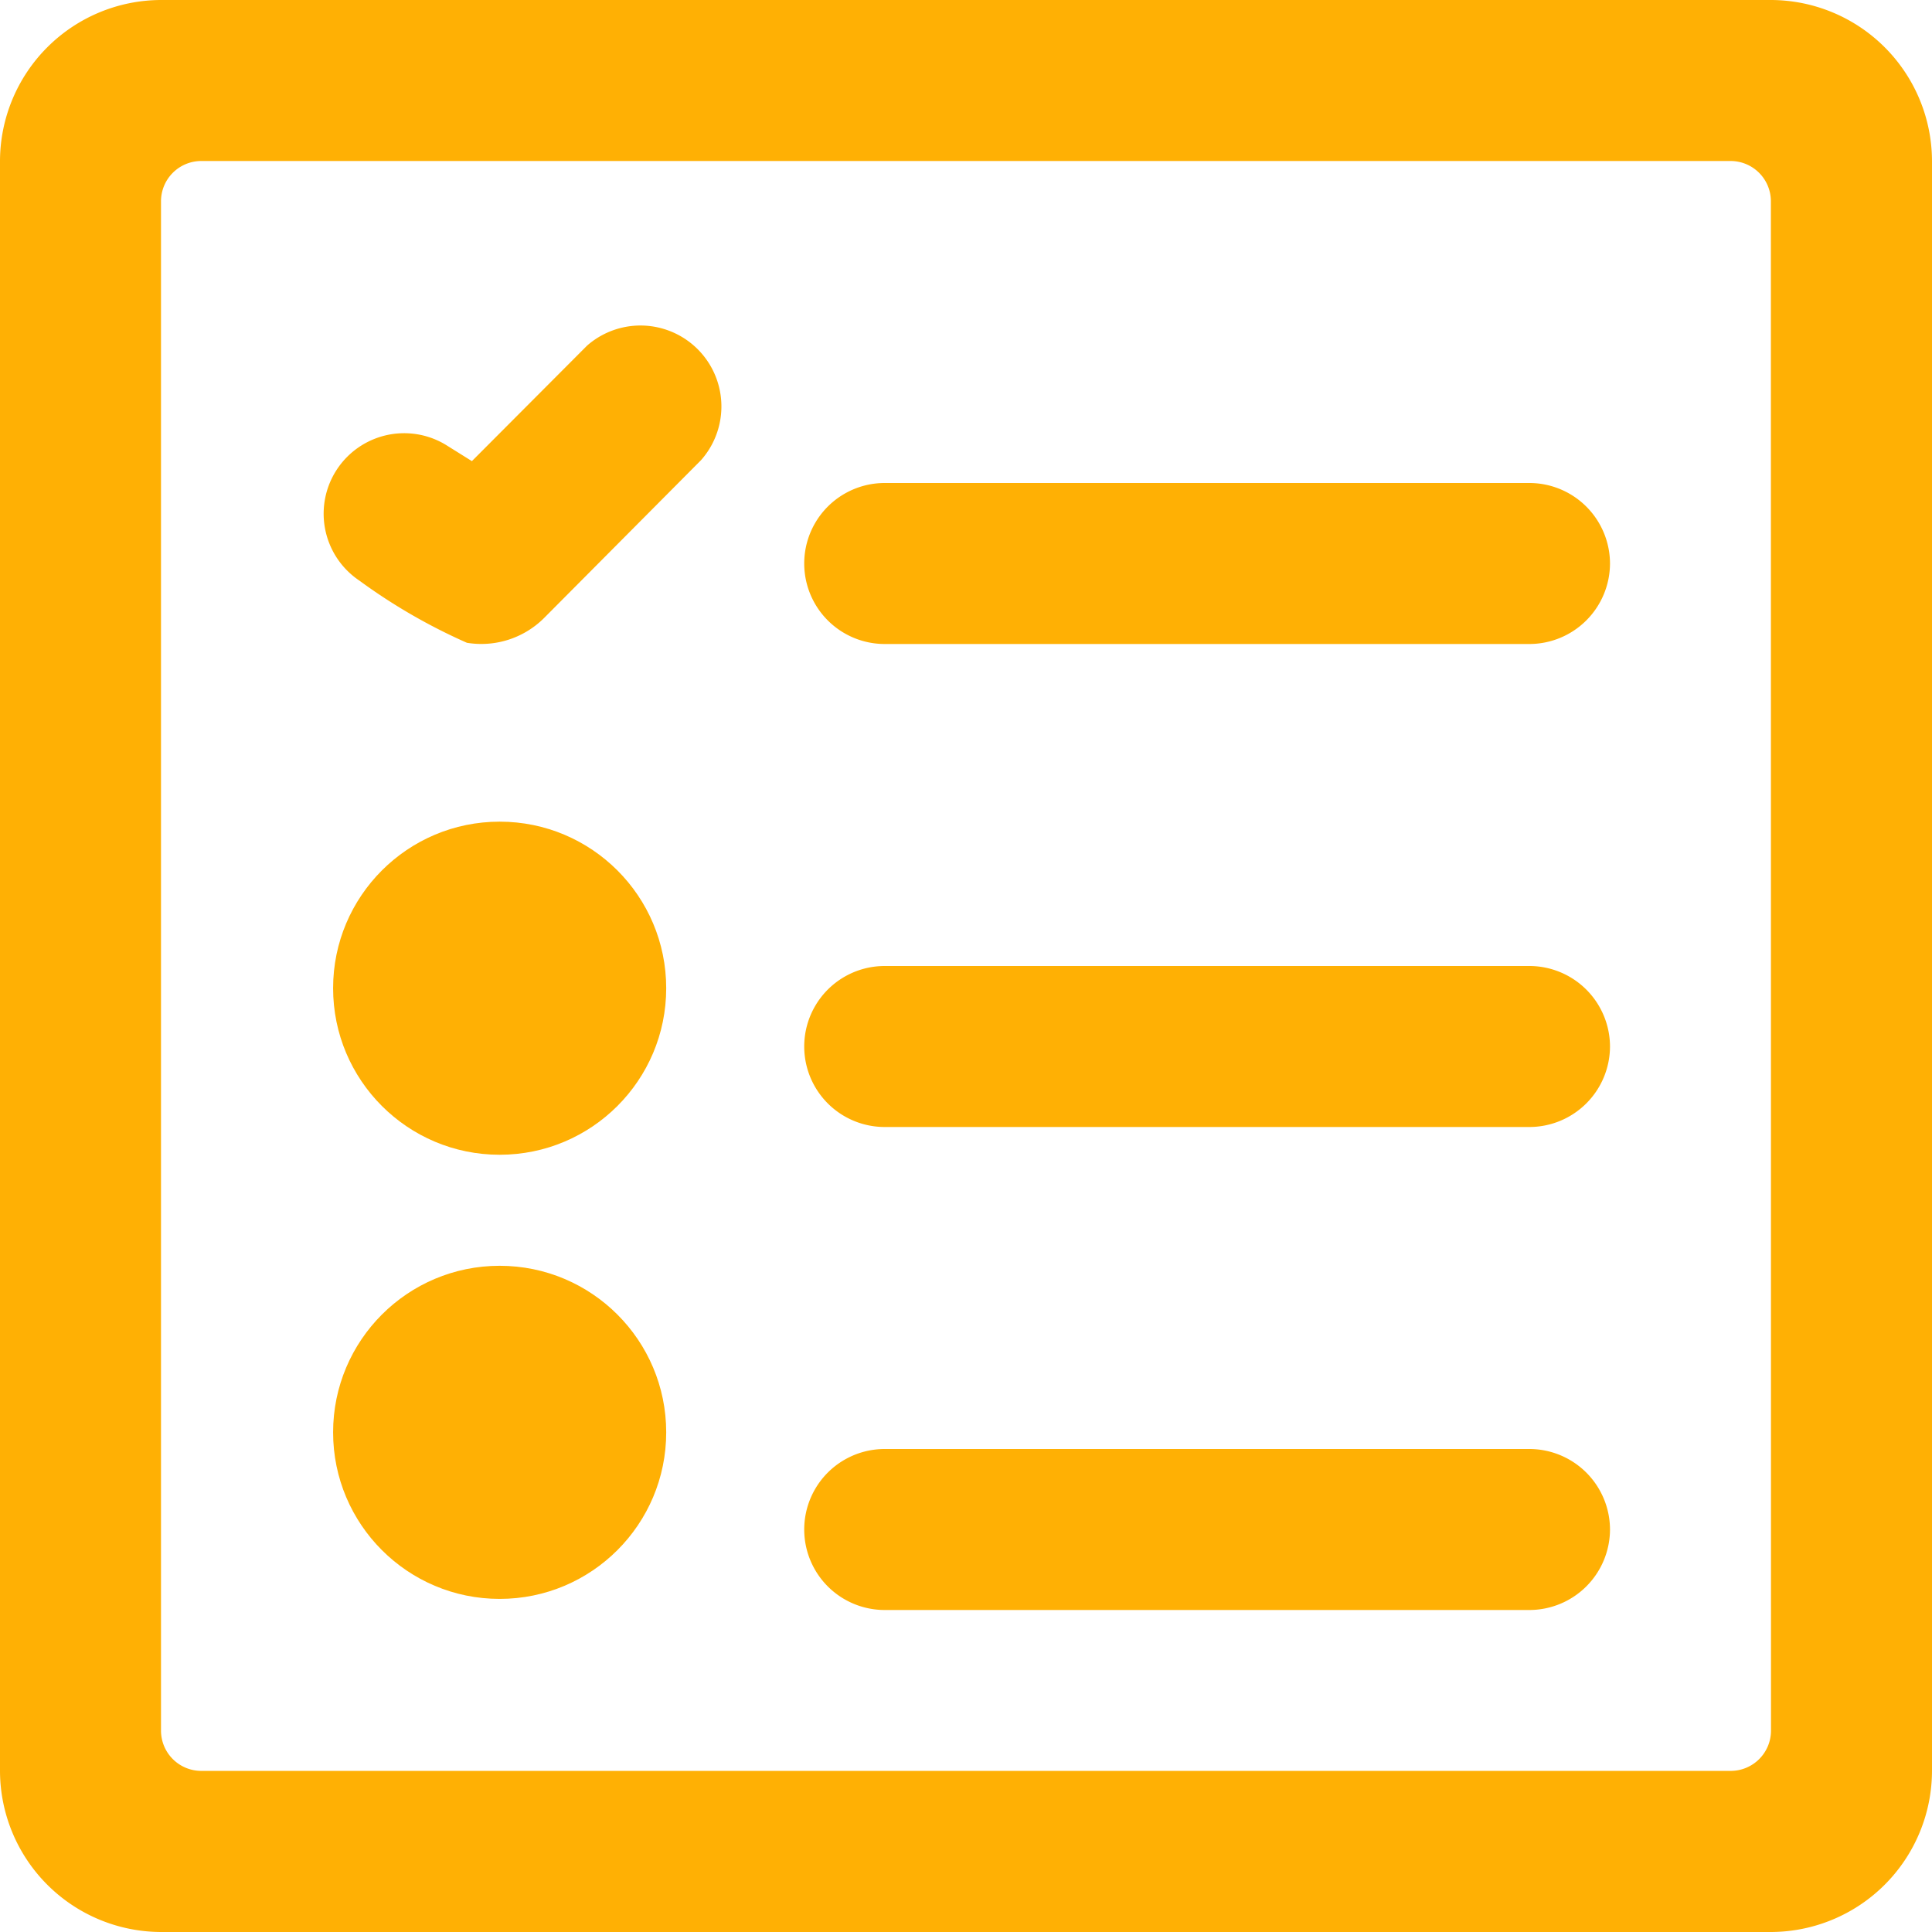 <svg xmlns="http://www.w3.org/2000/svg" width="17.4" height="17.4" viewBox="0 0 17.4 17.4">
  <g id="checklist-svgrepo-com" transform="translate(-53 -23)">
    <g id="checklist-svgrepo-com_1_" data-name="checklist-svgrepo-com (1)" transform="translate(53 23)">
      <circle id="Ellipse_56" data-name="Ellipse 56" cx="1.5" cy="1.5" r="1.5" transform="translate(3 7.4)" fill="#ffb004"/>
      <path id="Path_368" data-name="Path 368" d="M7.413,5.245,6,6.666a.8.8,0,0,1-.695.223,5.183,5.183,0,0,1-.97-.561.725.725,0,0,1,.783-1.22l.232.145,1.037-1.04A.729.729,0,0,1,7.413,5.245Z" transform="translate(-1.1 -1.1)" fill="#ffb004"/>
      <path id="Path_369" data-name="Path 369" d="M17.25,6.725a.727.727,0,0,1-.725.725H10.718a.725.725,0,0,1,0-1.45h5.807A.727.727,0,0,1,17.25,6.725Z" transform="translate(-2.75 -1.65)" fill="#ffb004"/>
      <circle id="Ellipse_57" data-name="Ellipse 57" cx="1.5" cy="1.5" r="1.5" transform="translate(3 11.4)" fill="#ffb004"/>
      <path id="Path_370" data-name="Path 370" d="M17.25,12.725a.727.727,0,0,1-.725.725H10.718a.725.725,0,0,1,0-1.45h5.807A.727.727,0,0,1,17.25,12.725Zm0,4.35a.727.727,0,0,1-.725.725H10.718a.725.725,0,0,1,0-1.45h5.807A.727.727,0,0,1,17.25,17.075Z" transform="translate(-2.75 -3.3)" fill="#ffb004"/>
      <path id="Path_371" data-name="Path 371" d="M15.95,0H1.45A1.454,1.454,0,0,0,0,1.45v14.5A1.454,1.454,0,0,0,1.45,17.4h14.5a1.454,1.454,0,0,0,1.45-1.45V1.45A1.454,1.454,0,0,0,15.95,0Zm0,15.587a.363.363,0,0,1-.362.362H1.812a.363.363,0,0,1-.362-.362V1.812a.363.363,0,0,1,.362-.362H15.587a.363.363,0,0,1,.362.362Z" fill="#ffb004"/>
    </g>
  </g>
</svg>

